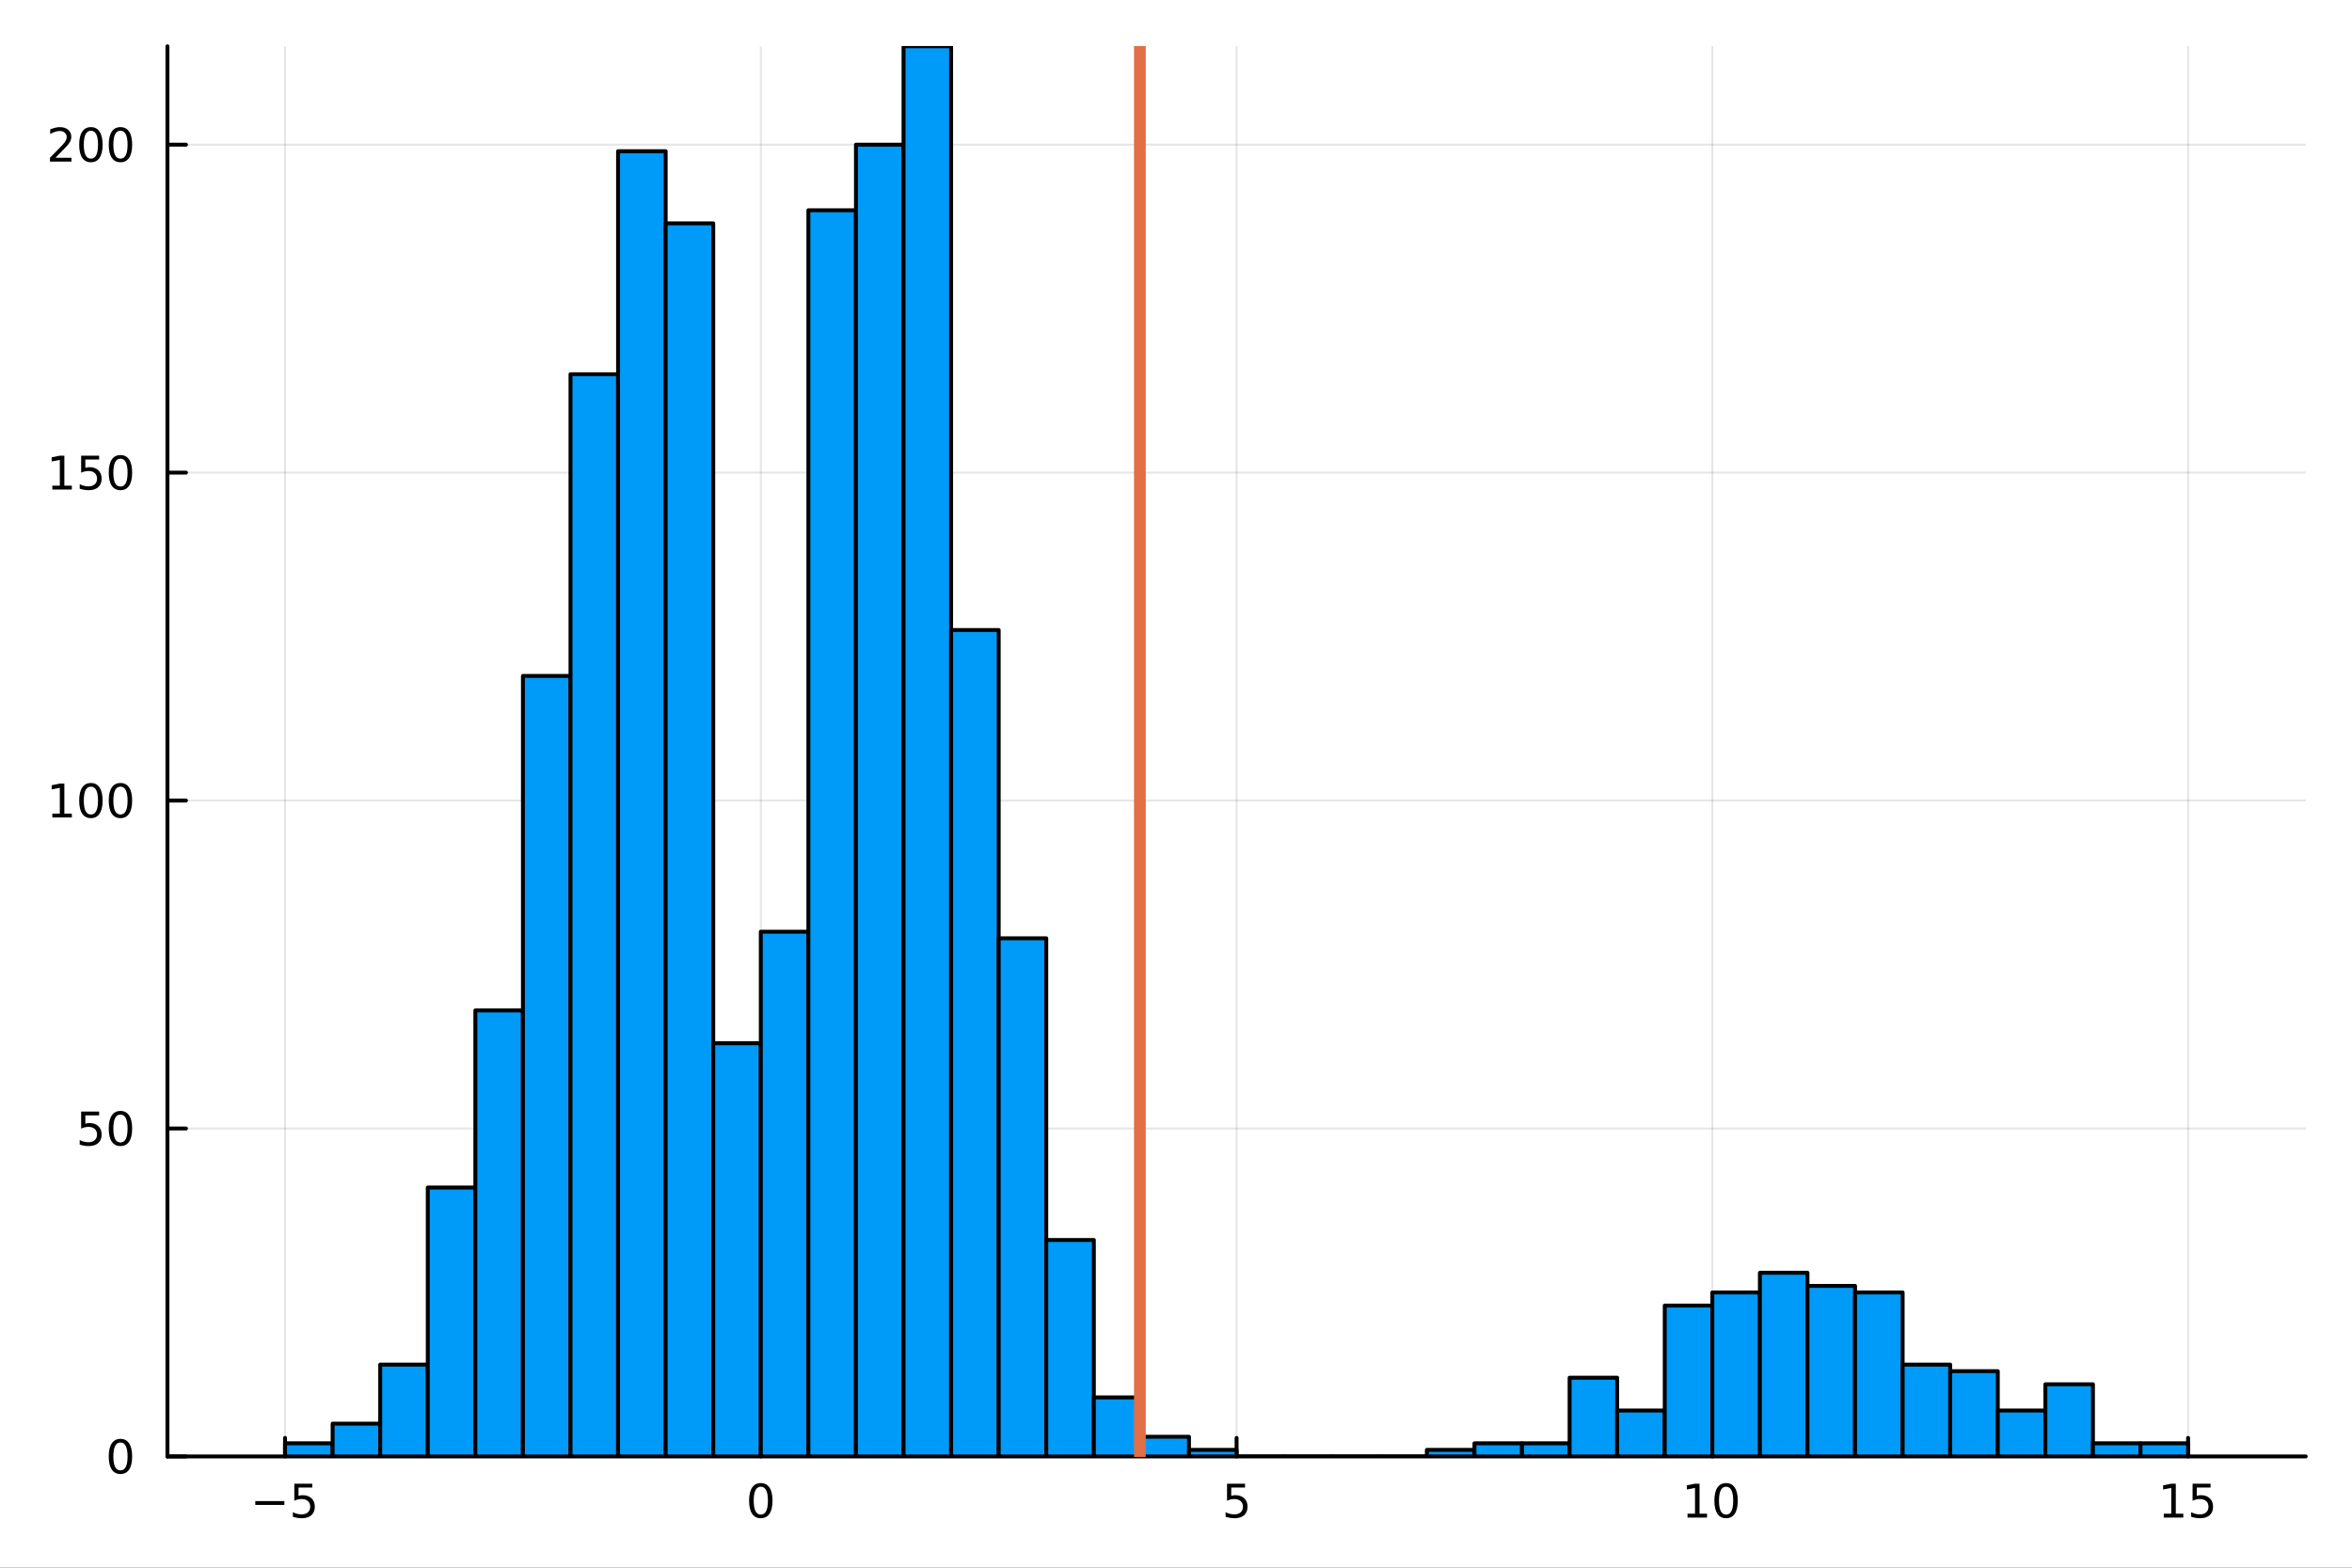 <?xml version="1.0" encoding="utf-8"?>
<svg xmlns="http://www.w3.org/2000/svg" xmlns:xlink="http://www.w3.org/1999/xlink" width="600" height="400" viewBox="0 0 2400 1600">
<rect x="0" y="0" width="2400" height="1600" fill="#333333" stroke="none"/>
<defs>
  <clipPath id="clip180">
    <rect x="0" y="0" width="2400" height="1600"/>
  </clipPath>
</defs>
<path clip-path="url(#clip180)" d="M0 1600 L2400 1600 L2400 0 L0 0  Z" fill="#ffffff" fill-rule="evenodd" fill-opacity="1"/>
<defs>
  <clipPath id="clip181">
    <rect x="480" y="0" width="1681" height="1600"/>
  </clipPath>
</defs>
<path clip-path="url(#clip180)" d="M170.857 1486.45 L2352.76 1486.45 L2352.76 47.244 L170.857 47.244  Z" fill="#ffffff" fill-rule="evenodd" fill-opacity="1"/>
<defs>
  <clipPath id="clip182">
    <rect x="170" y="47" width="2183" height="1440"/>
  </clipPath>
</defs>
<polyline clip-path="url(#clip182)" style="stroke:#000000; stroke-linecap:round; stroke-linejoin:round; stroke-width:2; stroke-opacity:0.1; fill:none" points="290.866,1486.45 290.866,47.244 "/>
<polyline clip-path="url(#clip182)" style="stroke:#000000; stroke-linecap:round; stroke-linejoin:round; stroke-width:2; stroke-opacity:0.1; fill:none" points="776.336,1486.45 776.336,47.244 "/>
<polyline clip-path="url(#clip182)" style="stroke:#000000; stroke-linecap:round; stroke-linejoin:round; stroke-width:2; stroke-opacity:0.1; fill:none" points="1261.81,1486.45 1261.81,47.244 "/>
<polyline clip-path="url(#clip182)" style="stroke:#000000; stroke-linecap:round; stroke-linejoin:round; stroke-width:2; stroke-opacity:0.1; fill:none" points="1747.28,1486.45 1747.28,47.244 "/>
<polyline clip-path="url(#clip182)" style="stroke:#000000; stroke-linecap:round; stroke-linejoin:round; stroke-width:2; stroke-opacity:0.1; fill:none" points="2232.75,1486.45 2232.75,47.244 "/>
<polyline clip-path="url(#clip182)" style="stroke:#000000; stroke-linecap:round; stroke-linejoin:round; stroke-width:2; stroke-opacity:0.1; fill:none" points="170.857,1486.45 2352.76,1486.45 "/>
<polyline clip-path="url(#clip182)" style="stroke:#000000; stroke-linecap:round; stroke-linejoin:round; stroke-width:2; stroke-opacity:0.1; fill:none" points="170.857,1151.75 2352.76,1151.75 "/>
<polyline clip-path="url(#clip182)" style="stroke:#000000; stroke-linecap:round; stroke-linejoin:round; stroke-width:2; stroke-opacity:0.1; fill:none" points="170.857,817.051 2352.76,817.051 "/>
<polyline clip-path="url(#clip182)" style="stroke:#000000; stroke-linecap:round; stroke-linejoin:round; stroke-width:2; stroke-opacity:0.1; fill:none" points="170.857,482.352 2352.76,482.352 "/>
<polyline clip-path="url(#clip182)" style="stroke:#000000; stroke-linecap:round; stroke-linejoin:round; stroke-width:2; stroke-opacity:0.1; fill:none" points="170.857,147.654 2352.76,147.654 "/>
<polyline clip-path="url(#clip180)" style="stroke:#000000; stroke-linecap:round; stroke-linejoin:round; stroke-width:4; stroke-opacity:1; fill:none" points="170.857,1486.45 2352.76,1486.45 "/>
<polyline clip-path="url(#clip180)" style="stroke:#000000; stroke-linecap:round; stroke-linejoin:round; stroke-width:4; stroke-opacity:1; fill:none" points="290.866,1486.45 290.866,1467.55 "/>
<polyline clip-path="url(#clip180)" style="stroke:#000000; stroke-linecap:round; stroke-linejoin:round; stroke-width:4; stroke-opacity:1; fill:none" points="776.336,1486.45 776.336,1467.55 "/>
<polyline clip-path="url(#clip180)" style="stroke:#000000; stroke-linecap:round; stroke-linejoin:round; stroke-width:4; stroke-opacity:1; fill:none" points="1261.81,1486.45 1261.81,1467.55 "/>
<polyline clip-path="url(#clip180)" style="stroke:#000000; stroke-linecap:round; stroke-linejoin:round; stroke-width:4; stroke-opacity:1; fill:none" points="1747.28,1486.45 1747.28,1467.55 "/>
<polyline clip-path="url(#clip180)" style="stroke:#000000; stroke-linecap:round; stroke-linejoin:round; stroke-width:4; stroke-opacity:1; fill:none" points="2232.75,1486.45 2232.75,1467.55 "/>
<path clip-path="url(#clip180)" d="M260.507 1532.02 L290.183 1532.02 L290.183 1535.95 L260.507 1535.95 L260.507 1532.02 Z" fill="#000000" fill-rule="nonzero" fill-opacity="1" /><path clip-path="url(#clip180)" d="M300.322 1514.29 L318.678 1514.29 L318.678 1518.22 L304.604 1518.22 L304.604 1526.7 Q305.623 1526.35 306.641 1526.19 Q307.66 1526 308.678 1526 Q314.465 1526 317.845 1529.17 Q321.224 1532.34 321.224 1537.76 Q321.224 1543.34 317.752 1546.44 Q314.28 1549.52 307.961 1549.52 Q305.785 1549.52 303.516 1549.15 Q301.271 1548.78 298.863 1548.04 L298.863 1543.34 Q300.947 1544.47 303.169 1545.03 Q305.391 1545.58 307.868 1545.58 Q311.873 1545.58 314.211 1543.48 Q316.548 1541.37 316.548 1537.76 Q316.548 1534.15 314.211 1532.04 Q311.873 1529.94 307.868 1529.94 Q305.993 1529.94 304.118 1530.35 Q302.266 1530.77 300.322 1531.65 L300.322 1514.29 Z" fill="#000000" fill-rule="nonzero" fill-opacity="1" /><path clip-path="url(#clip180)" d="M776.336 1517.37 Q772.725 1517.37 770.896 1520.93 Q769.091 1524.47 769.091 1531.6 Q769.091 1538.71 770.896 1542.27 Q772.725 1545.82 776.336 1545.82 Q779.97 1545.82 781.776 1542.27 Q783.605 1538.71 783.605 1531.6 Q783.605 1524.47 781.776 1520.93 Q779.97 1517.37 776.336 1517.37 M776.336 1513.66 Q782.146 1513.66 785.202 1518.27 Q788.281 1522.85 788.281 1531.6 Q788.281 1540.33 785.202 1544.94 Q782.146 1549.52 776.336 1549.52 Q770.526 1549.52 767.447 1544.94 Q764.392 1540.33 764.392 1531.6 Q764.392 1522.85 767.447 1518.27 Q770.526 1513.66 776.336 1513.66 Z" fill="#000000" fill-rule="nonzero" fill-opacity="1" /><path clip-path="url(#clip180)" d="M1252.08 1514.29 L1270.44 1514.29 L1270.44 1518.22 L1256.37 1518.22 L1256.37 1526.7 Q1257.39 1526.35 1258.4 1526.19 Q1259.42 1526 1260.44 1526 Q1266.23 1526 1269.61 1529.17 Q1272.99 1532.34 1272.99 1537.76 Q1272.99 1543.34 1269.51 1546.44 Q1266.04 1549.52 1259.72 1549.52 Q1257.55 1549.52 1255.28 1549.15 Q1253.03 1548.78 1250.63 1548.04 L1250.63 1543.34 Q1252.71 1544.47 1254.93 1545.03 Q1257.15 1545.58 1259.63 1545.58 Q1263.64 1545.58 1265.97 1543.48 Q1268.31 1541.37 1268.31 1537.76 Q1268.31 1534.15 1265.97 1532.04 Q1263.64 1529.94 1259.63 1529.94 Q1257.76 1529.94 1255.88 1530.35 Q1254.03 1530.77 1252.08 1531.65 L1252.08 1514.29 Z" fill="#000000" fill-rule="nonzero" fill-opacity="1" /><path clip-path="url(#clip180)" d="M1721.96 1544.91 L1729.6 1544.91 L1729.6 1518.55 L1721.29 1520.21 L1721.29 1515.95 L1729.56 1514.29 L1734.23 1514.29 L1734.23 1544.91 L1741.87 1544.91 L1741.87 1548.85 L1721.96 1548.85 L1721.96 1544.91 Z" fill="#000000" fill-rule="nonzero" fill-opacity="1" /><path clip-path="url(#clip180)" d="M1761.32 1517.37 Q1757.71 1517.37 1755.88 1520.93 Q1754.07 1524.47 1754.07 1531.6 Q1754.07 1538.71 1755.88 1542.27 Q1757.71 1545.82 1761.32 1545.82 Q1764.95 1545.82 1766.76 1542.27 Q1768.58 1538.71 1768.58 1531.6 Q1768.58 1524.47 1766.76 1520.93 Q1764.95 1517.37 1761.32 1517.37 M1761.32 1513.66 Q1767.13 1513.66 1770.18 1518.27 Q1773.26 1522.85 1773.26 1531.6 Q1773.26 1540.33 1770.18 1544.94 Q1767.13 1549.52 1761.32 1549.52 Q1755.51 1549.52 1752.43 1544.94 Q1749.37 1540.33 1749.37 1531.6 Q1749.37 1522.85 1752.43 1518.27 Q1755.51 1513.66 1761.32 1513.66 Z" fill="#000000" fill-rule="nonzero" fill-opacity="1" /><path clip-path="url(#clip180)" d="M2207.93 1544.91 L2215.57 1544.91 L2215.57 1518.55 L2207.26 1520.21 L2207.26 1515.95 L2215.53 1514.29 L2220.2 1514.29 L2220.2 1544.91 L2227.84 1544.91 L2227.84 1548.85 L2207.93 1548.85 L2207.93 1544.91 Z" fill="#000000" fill-rule="nonzero" fill-opacity="1" /><path clip-path="url(#clip180)" d="M2237.33 1514.29 L2255.69 1514.29 L2255.69 1518.22 L2241.61 1518.22 L2241.61 1526.7 Q2242.63 1526.35 2243.65 1526.19 Q2244.67 1526 2245.69 1526 Q2251.47 1526 2254.85 1529.17 Q2258.23 1532.34 2258.23 1537.76 Q2258.23 1543.34 2254.76 1546.44 Q2251.29 1549.52 2244.97 1549.52 Q2242.79 1549.52 2240.53 1549.15 Q2238.28 1548.78 2235.87 1548.04 L2235.87 1543.34 Q2237.96 1544.47 2240.18 1545.03 Q2242.4 1545.58 2244.88 1545.58 Q2248.88 1545.58 2251.22 1543.48 Q2253.56 1541.37 2253.56 1537.76 Q2253.56 1534.15 2251.22 1532.04 Q2248.88 1529.94 2244.88 1529.94 Q2243 1529.94 2241.13 1530.35 Q2239.28 1530.77 2237.33 1531.65 L2237.33 1514.29 Z" fill="#000000" fill-rule="nonzero" fill-opacity="1" /><polyline clip-path="url(#clip180)" style="stroke:#000000; stroke-linecap:round; stroke-linejoin:round; stroke-width:4; stroke-opacity:1; fill:none" points="170.857,1486.45 170.857,47.244 "/>
<polyline clip-path="url(#clip180)" style="stroke:#000000; stroke-linecap:round; stroke-linejoin:round; stroke-width:4; stroke-opacity:1; fill:none" points="170.857,1486.45 189.755,1486.45 "/>
<polyline clip-path="url(#clip180)" style="stroke:#000000; stroke-linecap:round; stroke-linejoin:round; stroke-width:4; stroke-opacity:1; fill:none" points="170.857,1151.75 189.755,1151.75 "/>
<polyline clip-path="url(#clip180)" style="stroke:#000000; stroke-linecap:round; stroke-linejoin:round; stroke-width:4; stroke-opacity:1; fill:none" points="170.857,817.051 189.755,817.051 "/>
<polyline clip-path="url(#clip180)" style="stroke:#000000; stroke-linecap:round; stroke-linejoin:round; stroke-width:4; stroke-opacity:1; fill:none" points="170.857,482.352 189.755,482.352 "/>
<polyline clip-path="url(#clip180)" style="stroke:#000000; stroke-linecap:round; stroke-linejoin:round; stroke-width:4; stroke-opacity:1; fill:none" points="170.857,147.654 189.755,147.654 "/>
<path clip-path="url(#clip180)" d="M122.913 1472.25 Q119.302 1472.25 117.473 1475.81 Q115.668 1479.35 115.668 1486.48 Q115.668 1493.59 117.473 1497.15 Q119.302 1500.7 122.913 1500.7 Q126.547 1500.7 128.353 1497.15 Q130.182 1493.59 130.182 1486.48 Q130.182 1479.35 128.353 1475.81 Q126.547 1472.25 122.913 1472.25 M122.913 1468.54 Q128.723 1468.54 131.779 1473.15 Q134.857 1477.73 134.857 1486.48 Q134.857 1495.21 131.779 1499.82 Q128.723 1504.4 122.913 1504.4 Q117.103 1504.4 114.024 1499.82 Q110.969 1495.21 110.969 1486.48 Q110.969 1477.73 114.024 1473.15 Q117.103 1468.54 122.913 1468.54 Z" fill="#000000" fill-rule="nonzero" fill-opacity="1" /><path clip-path="url(#clip180)" d="M82.797 1134.47 L101.154 1134.47 L101.154 1138.4 L87.08 1138.4 L87.08 1146.88 Q88.098 1146.53 89.117 1146.37 Q90.135 1146.18 91.154 1146.18 Q96.941 1146.18 100.321 1149.35 Q103.7 1152.52 103.7 1157.94 Q103.7 1163.52 100.228 1166.62 Q96.756 1169.7 90.436 1169.7 Q88.26 1169.7 85.992 1169.33 Q83.747 1168.96 81.339 1168.22 L81.339 1163.52 Q83.422 1164.65 85.645 1165.21 Q87.867 1165.77 90.344 1165.77 Q94.348 1165.77 96.686 1163.66 Q99.024 1161.55 99.024 1157.94 Q99.024 1154.33 96.686 1152.22 Q94.348 1150.12 90.344 1150.12 Q88.469 1150.12 86.594 1150.53 Q84.742 1150.95 82.797 1151.83 L82.797 1134.47 Z" fill="#000000" fill-rule="nonzero" fill-opacity="1" /><path clip-path="url(#clip180)" d="M122.913 1137.55 Q119.302 1137.55 117.473 1141.11 Q115.668 1144.65 115.668 1151.78 Q115.668 1158.89 117.473 1162.46 Q119.302 1166 122.913 1166 Q126.547 1166 128.353 1162.46 Q130.182 1158.89 130.182 1151.78 Q130.182 1144.65 128.353 1141.11 Q126.547 1137.55 122.913 1137.55 M122.913 1133.84 Q128.723 1133.84 131.779 1138.45 Q134.857 1143.03 134.857 1151.78 Q134.857 1160.51 131.779 1165.12 Q128.723 1169.7 122.913 1169.7 Q117.103 1169.7 114.024 1165.12 Q110.969 1160.51 110.969 1151.78 Q110.969 1143.03 114.024 1138.45 Q117.103 1133.84 122.913 1133.84 Z" fill="#000000" fill-rule="nonzero" fill-opacity="1" /><path clip-path="url(#clip180)" d="M53.4 830.396 L61.038 830.396 L61.038 804.03 L52.728 805.697 L52.728 801.437 L60.992 799.771 L65.668 799.771 L65.668 830.396 L73.307 830.396 L73.307 834.331 L53.4 834.331 L53.4 830.396 Z" fill="#000000" fill-rule="nonzero" fill-opacity="1" /><path clip-path="url(#clip180)" d="M92.751 802.849 Q89.14 802.849 87.311 806.414 Q85.506 809.956 85.506 817.085 Q85.506 824.192 87.311 827.757 Q89.14 831.298 92.751 831.298 Q96.385 831.298 98.191 827.757 Q100.02 824.192 100.02 817.085 Q100.02 809.956 98.191 806.414 Q96.385 802.849 92.751 802.849 M92.751 799.146 Q98.561 799.146 101.617 803.752 Q104.696 808.336 104.696 817.085 Q104.696 825.812 101.617 830.419 Q98.561 835.002 92.751 835.002 Q86.941 835.002 83.862 830.419 Q80.807 825.812 80.807 817.085 Q80.807 808.336 83.862 803.752 Q86.941 799.146 92.751 799.146 Z" fill="#000000" fill-rule="nonzero" fill-opacity="1" /><path clip-path="url(#clip180)" d="M122.913 802.849 Q119.302 802.849 117.473 806.414 Q115.668 809.956 115.668 817.085 Q115.668 824.192 117.473 827.757 Q119.302 831.298 122.913 831.298 Q126.547 831.298 128.353 827.757 Q130.182 824.192 130.182 817.085 Q130.182 809.956 128.353 806.414 Q126.547 802.849 122.913 802.849 M122.913 799.146 Q128.723 799.146 131.779 803.752 Q134.857 808.336 134.857 817.085 Q134.857 825.812 131.779 830.419 Q128.723 835.002 122.913 835.002 Q117.103 835.002 114.024 830.419 Q110.969 825.812 110.969 817.085 Q110.969 808.336 114.024 803.752 Q117.103 799.146 122.913 799.146 Z" fill="#000000" fill-rule="nonzero" fill-opacity="1" /><path clip-path="url(#clip180)" d="M53.4 495.697 L61.038 495.697 L61.038 469.331 L52.728 470.998 L52.728 466.739 L60.992 465.072 L65.668 465.072 L65.668 495.697 L73.307 495.697 L73.307 499.632 L53.4 499.632 L53.4 495.697 Z" fill="#000000" fill-rule="nonzero" fill-opacity="1" /><path clip-path="url(#clip180)" d="M82.797 465.072 L101.154 465.072 L101.154 469.007 L87.08 469.007 L87.08 477.48 Q88.098 477.132 89.117 476.97 Q90.135 476.785 91.154 476.785 Q96.941 476.785 100.321 479.956 Q103.7 483.128 103.7 488.544 Q103.7 494.123 100.228 497.225 Q96.756 500.304 90.436 500.304 Q88.26 500.304 85.992 499.933 Q83.747 499.563 81.339 498.822 L81.339 494.123 Q83.422 495.257 85.645 495.813 Q87.867 496.368 90.344 496.368 Q94.348 496.368 96.686 494.262 Q99.024 492.155 99.024 488.544 Q99.024 484.933 96.686 482.827 Q94.348 480.72 90.344 480.72 Q88.469 480.72 86.594 481.137 Q84.742 481.554 82.797 482.433 L82.797 465.072 Z" fill="#000000" fill-rule="nonzero" fill-opacity="1" /><path clip-path="url(#clip180)" d="M122.913 468.151 Q119.302 468.151 117.473 471.716 Q115.668 475.257 115.668 482.387 Q115.668 489.493 117.473 493.058 Q119.302 496.6 122.913 496.6 Q126.547 496.6 128.353 493.058 Q130.182 489.493 130.182 482.387 Q130.182 475.257 128.353 471.716 Q126.547 468.151 122.913 468.151 M122.913 464.447 Q128.723 464.447 131.779 469.054 Q134.857 473.637 134.857 482.387 Q134.857 491.114 131.779 495.72 Q128.723 500.304 122.913 500.304 Q117.103 500.304 114.024 495.72 Q110.969 491.114 110.969 482.387 Q110.969 473.637 114.024 469.054 Q117.103 464.447 122.913 464.447 Z" fill="#000000" fill-rule="nonzero" fill-opacity="1" /><path clip-path="url(#clip180)" d="M56.617 160.998 L72.936 160.998 L72.936 164.934 L50.992 164.934 L50.992 160.998 Q53.654 158.244 58.237 153.614 Q62.844 148.962 64.025 147.619 Q66.27 145.096 67.149 143.36 Q68.052 141.6 68.052 139.911 Q68.052 137.156 66.108 135.42 Q64.186 133.684 61.085 133.684 Q58.886 133.684 56.432 134.448 Q54.001 135.212 51.224 136.763 L51.224 132.04 Q54.048 130.906 56.501 130.327 Q58.955 129.749 60.992 129.749 Q66.362 129.749 69.557 132.434 Q72.751 135.119 72.751 139.61 Q72.751 141.739 71.941 143.661 Q71.154 145.559 69.048 148.151 Q68.469 148.823 65.367 152.04 Q62.265 155.235 56.617 160.998 Z" fill="#000000" fill-rule="nonzero" fill-opacity="1" /><path clip-path="url(#clip180)" d="M92.751 133.452 Q89.14 133.452 87.311 137.017 Q85.506 140.559 85.506 147.688 Q85.506 154.795 87.311 158.36 Q89.14 161.901 92.751 161.901 Q96.385 161.901 98.191 158.36 Q100.02 154.795 100.02 147.688 Q100.02 140.559 98.191 137.017 Q96.385 133.452 92.751 133.452 M92.751 129.749 Q98.561 129.749 101.617 134.355 Q104.696 138.938 104.696 147.688 Q104.696 156.415 101.617 161.022 Q98.561 165.605 92.751 165.605 Q86.941 165.605 83.862 161.022 Q80.807 156.415 80.807 147.688 Q80.807 138.938 83.862 134.355 Q86.941 129.749 92.751 129.749 Z" fill="#000000" fill-rule="nonzero" fill-opacity="1" /><path clip-path="url(#clip180)" d="M122.913 133.452 Q119.302 133.452 117.473 137.017 Q115.668 140.559 115.668 147.688 Q115.668 154.795 117.473 158.36 Q119.302 161.901 122.913 161.901 Q126.547 161.901 128.353 158.36 Q130.182 154.795 130.182 147.688 Q130.182 140.559 128.353 137.017 Q126.547 133.452 122.913 133.452 M122.913 129.749 Q128.723 129.749 131.779 134.355 Q134.857 138.938 134.857 147.688 Q134.857 156.415 131.779 161.022 Q128.723 165.605 122.913 165.605 Q117.103 165.605 114.024 161.022 Q110.969 156.415 110.969 147.688 Q110.969 138.938 114.024 134.355 Q117.103 129.749 122.913 129.749 Z" fill="#000000" fill-rule="nonzero" fill-opacity="1" /><path clip-path="url(#clip182)" d="M290.866 1473.06 L290.866 1486.45 L339.413 1486.45 L339.413 1473.06 L290.866 1473.06 L290.866 1473.06  Z" fill="#009af9" fill-rule="evenodd" fill-opacity="1"/>
<polyline clip-path="url(#clip182)" style="stroke:#000000; stroke-linecap:round; stroke-linejoin:round; stroke-width:4; stroke-opacity:1; fill:none" points="290.866,1473.06 290.866,1486.45 339.413,1486.45 339.413,1473.06 290.866,1473.06 "/>
<path clip-path="url(#clip182)" d="M339.413 1452.98 L339.413 1486.45 L387.96 1486.45 L387.96 1452.98 L339.413 1452.98 L339.413 1452.98  Z" fill="#009af9" fill-rule="evenodd" fill-opacity="1"/>
<polyline clip-path="url(#clip182)" style="stroke:#000000; stroke-linecap:round; stroke-linejoin:round; stroke-width:4; stroke-opacity:1; fill:none" points="339.413,1452.98 339.413,1486.45 387.96,1486.45 387.96,1452.98 339.413,1452.98 "/>
<path clip-path="url(#clip182)" d="M387.96 1392.73 L387.96 1486.45 L436.507 1486.45 L436.507 1392.73 L387.96 1392.73 L387.96 1392.73  Z" fill="#009af9" fill-rule="evenodd" fill-opacity="1"/>
<polyline clip-path="url(#clip182)" style="stroke:#000000; stroke-linecap:round; stroke-linejoin:round; stroke-width:4; stroke-opacity:1; fill:none" points="387.96,1392.73 387.96,1486.45 436.507,1486.45 436.507,1392.73 387.96,1392.73 "/>
<path clip-path="url(#clip182)" d="M436.507 1212 L436.507 1486.45 L485.054 1486.45 L485.054 1212 L436.507 1212 L436.507 1212  Z" fill="#009af9" fill-rule="evenodd" fill-opacity="1"/>
<polyline clip-path="url(#clip182)" style="stroke:#000000; stroke-linecap:round; stroke-linejoin:round; stroke-width:4; stroke-opacity:1; fill:none" points="436.507,1212 436.507,1486.45 485.054,1486.45 485.054,1212 436.507,1212 "/>
<path clip-path="url(#clip182)" d="M485.054 1031.26 L485.054 1486.45 L533.601 1486.45 L533.601 1031.26 L485.054 1031.26 L485.054 1031.26  Z" fill="#009af9" fill-rule="evenodd" fill-opacity="1"/>
<polyline clip-path="url(#clip182)" style="stroke:#000000; stroke-linecap:round; stroke-linejoin:round; stroke-width:4; stroke-opacity:1; fill:none" points="485.054,1031.26 485.054,1486.45 533.601,1486.45 533.601,1031.26 485.054,1031.26 "/>
<path clip-path="url(#clip182)" d="M533.601 689.865 L533.601 1486.45 L582.148 1486.45 L582.148 689.865 L533.601 689.865 L533.601 689.865  Z" fill="#009af9" fill-rule="evenodd" fill-opacity="1"/>
<polyline clip-path="url(#clip182)" style="stroke:#000000; stroke-linecap:round; stroke-linejoin:round; stroke-width:4; stroke-opacity:1; fill:none" points="533.601,689.865 533.601,1486.45 582.148,1486.45 582.148,689.865 533.601,689.865 "/>
<path clip-path="url(#clip182)" d="M582.148 381.943 L582.148 1486.45 L630.695 1486.45 L630.695 381.943 L582.148 381.943 L582.148 381.943  Z" fill="#009af9" fill-rule="evenodd" fill-opacity="1"/>
<polyline clip-path="url(#clip182)" style="stroke:#000000; stroke-linecap:round; stroke-linejoin:round; stroke-width:4; stroke-opacity:1; fill:none" points="582.148,381.943 582.148,1486.45 630.695,1486.45 630.695,381.943 582.148,381.943 "/>
<path clip-path="url(#clip182)" d="M630.695 154.348 L630.695 1486.45 L679.242 1486.45 L679.242 154.348 L630.695 154.348 L630.695 154.348  Z" fill="#009af9" fill-rule="evenodd" fill-opacity="1"/>
<polyline clip-path="url(#clip182)" style="stroke:#000000; stroke-linecap:round; stroke-linejoin:round; stroke-width:4; stroke-opacity:1; fill:none" points="630.695,154.348 630.695,1486.45 679.242,1486.45 679.242,154.348 630.695,154.348 "/>
<path clip-path="url(#clip182)" d="M679.242 227.981 L679.242 1486.45 L727.789 1486.45 L727.789 227.981 L679.242 227.981 L679.242 227.981  Z" fill="#009af9" fill-rule="evenodd" fill-opacity="1"/>
<polyline clip-path="url(#clip182)" style="stroke:#000000; stroke-linecap:round; stroke-linejoin:round; stroke-width:4; stroke-opacity:1; fill:none" points="679.242,227.981 679.242,1486.45 727.789,1486.45 727.789,227.981 679.242,227.981 "/>
<path clip-path="url(#clip182)" d="M727.789 1064.73 L727.789 1486.45 L776.336 1486.45 L776.336 1064.73 L727.789 1064.73 L727.789 1064.73  Z" fill="#009af9" fill-rule="evenodd" fill-opacity="1"/>
<polyline clip-path="url(#clip182)" style="stroke:#000000; stroke-linecap:round; stroke-linejoin:round; stroke-width:4; stroke-opacity:1; fill:none" points="727.789,1064.73 727.789,1486.45 776.336,1486.45 776.336,1064.73 727.789,1064.73 "/>
<path clip-path="url(#clip182)" d="M776.336 950.93 L776.336 1486.45 L824.883 1486.45 L824.883 950.93 L776.336 950.93 L776.336 950.93  Z" fill="#009af9" fill-rule="evenodd" fill-opacity="1"/>
<polyline clip-path="url(#clip182)" style="stroke:#000000; stroke-linecap:round; stroke-linejoin:round; stroke-width:4; stroke-opacity:1; fill:none" points="776.336,950.93 776.336,1486.45 824.883,1486.45 824.883,950.93 776.336,950.93 "/>
<path clip-path="url(#clip182)" d="M824.883 214.593 L824.883 1486.45 L873.43 1486.45 L873.43 214.593 L824.883 214.593 L824.883 214.593  Z" fill="#009af9" fill-rule="evenodd" fill-opacity="1"/>
<polyline clip-path="url(#clip182)" style="stroke:#000000; stroke-linecap:round; stroke-linejoin:round; stroke-width:4; stroke-opacity:1; fill:none" points="824.883,214.593 824.883,1486.45 873.43,1486.45 873.43,214.593 824.883,214.593 "/>
<path clip-path="url(#clip182)" d="M873.43 147.654 L873.43 1486.45 L921.977 1486.45 L921.977 147.654 L873.43 147.654 L873.43 147.654  Z" fill="#009af9" fill-rule="evenodd" fill-opacity="1"/>
<polyline clip-path="url(#clip182)" style="stroke:#000000; stroke-linecap:round; stroke-linejoin:round; stroke-width:4; stroke-opacity:1; fill:none" points="873.43,147.654 873.43,1486.45 921.977,1486.45 921.977,147.654 873.43,147.654 "/>
<path clip-path="url(#clip182)" d="M921.977 47.244 L921.977 1486.45 L970.524 1486.45 L970.524 47.244 L921.977 47.244 L921.977 47.244  Z" fill="#009af9" fill-rule="evenodd" fill-opacity="1"/>
<polyline clip-path="url(#clip182)" style="stroke:#000000; stroke-linecap:round; stroke-linejoin:round; stroke-width:4; stroke-opacity:1; fill:none" points="921.977,47.244 921.977,1486.45 970.524,1486.45 970.524,47.244 921.977,47.244 "/>
<path clip-path="url(#clip182)" d="M970.524 643.008 L970.524 1486.45 L1019.07 1486.45 L1019.07 643.008 L970.524 643.008 L970.524 643.008  Z" fill="#009af9" fill-rule="evenodd" fill-opacity="1"/>
<polyline clip-path="url(#clip182)" style="stroke:#000000; stroke-linecap:round; stroke-linejoin:round; stroke-width:4; stroke-opacity:1; fill:none" points="970.524,643.008 970.524,1486.45 1019.07,1486.45 1019.07,643.008 970.524,643.008 "/>
<path clip-path="url(#clip182)" d="M1019.07 957.624 L1019.07 1486.45 L1067.62 1486.45 L1067.62 957.624 L1019.07 957.624 L1019.07 957.624  Z" fill="#009af9" fill-rule="evenodd" fill-opacity="1"/>
<polyline clip-path="url(#clip182)" style="stroke:#000000; stroke-linecap:round; stroke-linejoin:round; stroke-width:4; stroke-opacity:1; fill:none" points="1019.07,957.624 1019.07,1486.45 1067.62,1486.45 1067.62,957.624 1019.07,957.624 "/>
<path clip-path="url(#clip182)" d="M1067.62 1265.55 L1067.62 1486.45 L1116.17 1486.45 L1116.17 1265.55 L1067.62 1265.55 L1067.62 1265.55  Z" fill="#009af9" fill-rule="evenodd" fill-opacity="1"/>
<polyline clip-path="url(#clip182)" style="stroke:#000000; stroke-linecap:round; stroke-linejoin:round; stroke-width:4; stroke-opacity:1; fill:none" points="1067.62,1265.55 1067.62,1486.45 1116.17,1486.45 1116.17,1265.55 1067.62,1265.55 "/>
<path clip-path="url(#clip182)" d="M1116.17 1426.2 L1116.17 1486.45 L1164.71 1486.45 L1164.71 1426.2 L1116.17 1426.2 L1116.17 1426.2  Z" fill="#009af9" fill-rule="evenodd" fill-opacity="1"/>
<polyline clip-path="url(#clip182)" style="stroke:#000000; stroke-linecap:round; stroke-linejoin:round; stroke-width:4; stroke-opacity:1; fill:none" points="1116.17,1426.2 1116.17,1486.45 1164.71,1486.45 1164.71,1426.2 1116.17,1426.2 "/>
<path clip-path="url(#clip182)" d="M1164.71 1466.37 L1164.71 1486.45 L1213.26 1486.45 L1213.26 1466.37 L1164.71 1466.37 L1164.71 1466.37  Z" fill="#009af9" fill-rule="evenodd" fill-opacity="1"/>
<polyline clip-path="url(#clip182)" style="stroke:#000000; stroke-linecap:round; stroke-linejoin:round; stroke-width:4; stroke-opacity:1; fill:none" points="1164.71,1466.37 1164.71,1486.45 1213.26,1486.45 1213.26,1466.37 1164.71,1466.37 "/>
<path clip-path="url(#clip182)" d="M1213.26 1479.75 L1213.26 1486.45 L1261.81 1486.45 L1261.81 1479.75 L1213.26 1479.75 L1213.26 1479.75  Z" fill="#009af9" fill-rule="evenodd" fill-opacity="1"/>
<polyline clip-path="url(#clip182)" style="stroke:#000000; stroke-linecap:round; stroke-linejoin:round; stroke-width:4; stroke-opacity:1; fill:none" points="1213.26,1479.75 1213.26,1486.45 1261.81,1486.45 1261.81,1479.75 1213.26,1479.75 "/>
<path clip-path="url(#clip182)" d="M1261.81 1486.45 L1261.81 1486.45 L1310.35 1486.45 L1310.35 1486.45 L1261.81 1486.45 L1261.81 1486.45  Z" fill="#009af9" fill-rule="evenodd" fill-opacity="1"/>
<polyline clip-path="url(#clip182)" style="stroke:#000000; stroke-linecap:round; stroke-linejoin:round; stroke-width:4; stroke-opacity:1; fill:none" points="1261.81,1486.45 1261.81,1486.45 1310.35,1486.45 1261.81,1486.45 "/>
<path clip-path="url(#clip182)" d="M1310.35 1486.45 L1310.35 1486.45 L1358.9 1486.45 L1358.9 1486.45 L1310.35 1486.45 L1310.35 1486.45  Z" fill="#009af9" fill-rule="evenodd" fill-opacity="1"/>
<polyline clip-path="url(#clip182)" style="stroke:#000000; stroke-linecap:round; stroke-linejoin:round; stroke-width:4; stroke-opacity:1; fill:none" points="1310.35,1486.45 1310.35,1486.45 1358.9,1486.45 1310.35,1486.45 "/>
<path clip-path="url(#clip182)" d="M1358.9 1486.45 L1358.9 1486.45 L1407.45 1486.45 L1407.45 1486.45 L1358.9 1486.45 L1358.9 1486.45  Z" fill="#009af9" fill-rule="evenodd" fill-opacity="1"/>
<polyline clip-path="url(#clip182)" style="stroke:#000000; stroke-linecap:round; stroke-linejoin:round; stroke-width:4; stroke-opacity:1; fill:none" points="1358.9,1486.45 1358.9,1486.45 1407.45,1486.45 1358.9,1486.45 "/>
<path clip-path="url(#clip182)" d="M1407.45 1486.45 L1407.45 1486.45 L1455.99 1486.45 L1455.99 1486.45 L1407.45 1486.45 L1407.45 1486.45  Z" fill="#009af9" fill-rule="evenodd" fill-opacity="1"/>
<polyline clip-path="url(#clip182)" style="stroke:#000000; stroke-linecap:round; stroke-linejoin:round; stroke-width:4; stroke-opacity:1; fill:none" points="1407.45,1486.45 1407.45,1486.45 1455.99,1486.45 1407.45,1486.45 "/>
<path clip-path="url(#clip182)" d="M1455.99 1479.75 L1455.99 1486.45 L1504.54 1486.45 L1504.54 1479.75 L1455.99 1479.75 L1455.99 1479.75  Z" fill="#009af9" fill-rule="evenodd" fill-opacity="1"/>
<polyline clip-path="url(#clip182)" style="stroke:#000000; stroke-linecap:round; stroke-linejoin:round; stroke-width:4; stroke-opacity:1; fill:none" points="1455.99,1479.75 1455.99,1486.45 1504.54,1486.45 1504.54,1479.75 1455.99,1479.75 "/>
<path clip-path="url(#clip182)" d="M1504.54 1473.06 L1504.54 1486.45 L1553.09 1486.45 L1553.09 1473.06 L1504.54 1473.06 L1504.54 1473.06  Z" fill="#009af9" fill-rule="evenodd" fill-opacity="1"/>
<polyline clip-path="url(#clip182)" style="stroke:#000000; stroke-linecap:round; stroke-linejoin:round; stroke-width:4; stroke-opacity:1; fill:none" points="1504.54,1473.06 1504.54,1486.45 1553.09,1486.45 1553.09,1473.06 1504.54,1473.06 "/>
<path clip-path="url(#clip182)" d="M1553.09 1473.06 L1553.09 1486.45 L1601.64 1486.45 L1601.64 1473.06 L1553.09 1473.06 L1553.09 1473.06  Z" fill="#009af9" fill-rule="evenodd" fill-opacity="1"/>
<polyline clip-path="url(#clip182)" style="stroke:#000000; stroke-linecap:round; stroke-linejoin:round; stroke-width:4; stroke-opacity:1; fill:none" points="1553.09,1473.06 1553.09,1486.45 1601.64,1486.45 1601.64,1473.06 1553.09,1473.06 "/>
<path clip-path="url(#clip182)" d="M1601.64 1406.12 L1601.64 1486.45 L1650.18 1486.45 L1650.18 1406.12 L1601.64 1406.12 L1601.64 1406.12  Z" fill="#009af9" fill-rule="evenodd" fill-opacity="1"/>
<polyline clip-path="url(#clip182)" style="stroke:#000000; stroke-linecap:round; stroke-linejoin:round; stroke-width:4; stroke-opacity:1; fill:none" points="1601.64,1406.12 1601.64,1486.45 1650.18,1486.45 1650.18,1406.12 1601.64,1406.12 "/>
<path clip-path="url(#clip182)" d="M1650.18 1439.59 L1650.18 1486.45 L1698.73 1486.45 L1698.73 1439.59 L1650.18 1439.59 L1650.18 1439.59  Z" fill="#009af9" fill-rule="evenodd" fill-opacity="1"/>
<polyline clip-path="url(#clip182)" style="stroke:#000000; stroke-linecap:round; stroke-linejoin:round; stroke-width:4; stroke-opacity:1; fill:none" points="1650.18,1439.59 1650.18,1486.45 1698.73,1486.45 1698.73,1439.59 1650.18,1439.59 "/>
<path clip-path="url(#clip182)" d="M1698.73 1332.49 L1698.73 1486.45 L1747.28 1486.45 L1747.28 1332.49 L1698.73 1332.49 L1698.73 1332.49  Z" fill="#009af9" fill-rule="evenodd" fill-opacity="1"/>
<polyline clip-path="url(#clip182)" style="stroke:#000000; stroke-linecap:round; stroke-linejoin:round; stroke-width:4; stroke-opacity:1; fill:none" points="1698.73,1332.49 1698.73,1486.45 1747.28,1486.45 1747.28,1332.49 1698.73,1332.49 "/>
<path clip-path="url(#clip182)" d="M1747.28 1319.1 L1747.28 1486.45 L1795.82 1486.45 L1795.82 1319.1 L1747.28 1319.1 L1747.28 1319.1  Z" fill="#009af9" fill-rule="evenodd" fill-opacity="1"/>
<polyline clip-path="url(#clip182)" style="stroke:#000000; stroke-linecap:round; stroke-linejoin:round; stroke-width:4; stroke-opacity:1; fill:none" points="1747.28,1319.1 1747.28,1486.45 1795.82,1486.45 1795.82,1319.1 1747.28,1319.1 "/>
<path clip-path="url(#clip182)" d="M1795.82 1299.02 L1795.82 1486.45 L1844.37 1486.45 L1844.37 1299.02 L1795.82 1299.02 L1795.82 1299.02  Z" fill="#009af9" fill-rule="evenodd" fill-opacity="1"/>
<polyline clip-path="url(#clip182)" style="stroke:#000000; stroke-linecap:round; stroke-linejoin:round; stroke-width:4; stroke-opacity:1; fill:none" points="1795.82,1299.02 1795.82,1486.45 1844.37,1486.45 1844.37,1299.02 1795.82,1299.02 "/>
<path clip-path="url(#clip182)" d="M1844.37 1312.4 L1844.37 1486.45 L1892.92 1486.45 L1892.92 1312.4 L1844.37 1312.4 L1844.37 1312.4  Z" fill="#009af9" fill-rule="evenodd" fill-opacity="1"/>
<polyline clip-path="url(#clip182)" style="stroke:#000000; stroke-linecap:round; stroke-linejoin:round; stroke-width:4; stroke-opacity:1; fill:none" points="1844.37,1312.4 1844.37,1486.45 1892.92,1486.45 1892.92,1312.4 1844.37,1312.4 "/>
<path clip-path="url(#clip182)" d="M1892.92 1319.1 L1892.92 1486.45 L1941.47 1486.45 L1941.47 1319.1 L1892.92 1319.1 L1892.92 1319.1  Z" fill="#009af9" fill-rule="evenodd" fill-opacity="1"/>
<polyline clip-path="url(#clip182)" style="stroke:#000000; stroke-linecap:round; stroke-linejoin:round; stroke-width:4; stroke-opacity:1; fill:none" points="1892.92,1319.1 1892.92,1486.45 1941.47,1486.45 1941.47,1319.1 1892.92,1319.1 "/>
<path clip-path="url(#clip182)" d="M1941.47 1392.73 L1941.47 1486.45 L1990.01 1486.45 L1990.01 1392.73 L1941.47 1392.73 L1941.47 1392.73  Z" fill="#009af9" fill-rule="evenodd" fill-opacity="1"/>
<polyline clip-path="url(#clip182)" style="stroke:#000000; stroke-linecap:round; stroke-linejoin:round; stroke-width:4; stroke-opacity:1; fill:none" points="1941.47,1392.73 1941.47,1486.45 1990.01,1486.45 1990.01,1392.73 1941.47,1392.73 "/>
<path clip-path="url(#clip182)" d="M1990.01 1399.43 L1990.01 1486.45 L2038.56 1486.45 L2038.56 1399.43 L1990.01 1399.43 L1990.01 1399.43  Z" fill="#009af9" fill-rule="evenodd" fill-opacity="1"/>
<polyline clip-path="url(#clip182)" style="stroke:#000000; stroke-linecap:round; stroke-linejoin:round; stroke-width:4; stroke-opacity:1; fill:none" points="1990.01,1399.43 1990.01,1486.45 2038.56,1486.45 2038.56,1399.43 1990.01,1399.43 "/>
<path clip-path="url(#clip182)" d="M2038.56 1439.59 L2038.56 1486.45 L2087.11 1486.45 L2087.11 1439.59 L2038.56 1439.59 L2038.56 1439.59  Z" fill="#009af9" fill-rule="evenodd" fill-opacity="1"/>
<polyline clip-path="url(#clip182)" style="stroke:#000000; stroke-linecap:round; stroke-linejoin:round; stroke-width:4; stroke-opacity:1; fill:none" points="2038.56,1439.59 2038.56,1486.45 2087.11,1486.45 2087.11,1439.59 2038.56,1439.59 "/>
<path clip-path="url(#clip182)" d="M2087.11 1412.81 L2087.11 1486.45 L2135.65 1486.45 L2135.65 1412.81 L2087.11 1412.81 L2087.11 1412.81  Z" fill="#009af9" fill-rule="evenodd" fill-opacity="1"/>
<polyline clip-path="url(#clip182)" style="stroke:#000000; stroke-linecap:round; stroke-linejoin:round; stroke-width:4; stroke-opacity:1; fill:none" points="2087.11,1412.81 2087.11,1486.45 2135.65,1486.45 2135.65,1412.81 2087.11,1412.81 "/>
<path clip-path="url(#clip182)" d="M2135.65 1473.06 L2135.65 1486.45 L2184.2 1486.45 L2184.2 1473.06 L2135.65 1473.06 L2135.65 1473.06  Z" fill="#009af9" fill-rule="evenodd" fill-opacity="1"/>
<polyline clip-path="url(#clip182)" style="stroke:#000000; stroke-linecap:round; stroke-linejoin:round; stroke-width:4; stroke-opacity:1; fill:none" points="2135.65,1473.06 2135.65,1486.45 2184.2,1486.45 2184.2,1473.06 2135.65,1473.06 "/>
<path clip-path="url(#clip182)" d="M2184.2 1473.06 L2184.2 1486.45 L2232.75 1486.45 L2232.75 1473.06 L2184.2 1473.06 L2184.2 1473.06  Z" fill="#009af9" fill-rule="evenodd" fill-opacity="1"/>
<polyline clip-path="url(#clip182)" style="stroke:#000000; stroke-linecap:round; stroke-linejoin:round; stroke-width:4; stroke-opacity:1; fill:none" points="2184.2,1473.06 2184.2,1486.45 2232.75,1486.45 2232.75,1473.06 2184.2,1473.06 "/>
<circle clip-path="url(#clip182)" style="fill:#009af9; stroke:none; fill-opacity:0" cx="315.139" cy="1473.06" r="2"/>
<circle clip-path="url(#clip182)" style="fill:#009af9; stroke:none; fill-opacity:0" cx="363.686" cy="1452.98" r="2"/>
<circle clip-path="url(#clip182)" style="fill:#009af9; stroke:none; fill-opacity:0" cx="412.233" cy="1392.73" r="2"/>
<circle clip-path="url(#clip182)" style="fill:#009af9; stroke:none; fill-opacity:0" cx="460.78" cy="1212" r="2"/>
<circle clip-path="url(#clip182)" style="fill:#009af9; stroke:none; fill-opacity:0" cx="509.327" cy="1031.26" r="2"/>
<circle clip-path="url(#clip182)" style="fill:#009af9; stroke:none; fill-opacity:0" cx="557.874" cy="689.865" r="2"/>
<circle clip-path="url(#clip182)" style="fill:#009af9; stroke:none; fill-opacity:0" cx="606.422" cy="381.943" r="2"/>
<circle clip-path="url(#clip182)" style="fill:#009af9; stroke:none; fill-opacity:0" cx="654.969" cy="154.348" r="2"/>
<circle clip-path="url(#clip182)" style="fill:#009af9; stroke:none; fill-opacity:0" cx="703.516" cy="227.981" r="2"/>
<circle clip-path="url(#clip182)" style="fill:#009af9; stroke:none; fill-opacity:0" cx="752.063" cy="1064.73" r="2"/>
<circle clip-path="url(#clip182)" style="fill:#009af9; stroke:none; fill-opacity:0" cx="800.61" cy="950.93" r="2"/>
<circle clip-path="url(#clip182)" style="fill:#009af9; stroke:none; fill-opacity:0" cx="849.157" cy="214.593" r="2"/>
<circle clip-path="url(#clip182)" style="fill:#009af9; stroke:none; fill-opacity:0" cx="897.704" cy="147.654" r="2"/>
<circle clip-path="url(#clip182)" style="fill:#009af9; stroke:none; fill-opacity:0" cx="946.251" cy="47.244" r="2"/>
<circle clip-path="url(#clip182)" style="fill:#009af9; stroke:none; fill-opacity:0" cx="994.798" cy="643.008" r="2"/>
<circle clip-path="url(#clip182)" style="fill:#009af9; stroke:none; fill-opacity:0" cx="1043.34" cy="957.624" r="2"/>
<circle clip-path="url(#clip182)" style="fill:#009af9; stroke:none; fill-opacity:0" cx="1091.89" cy="1265.55" r="2"/>
<circle clip-path="url(#clip182)" style="fill:#009af9; stroke:none; fill-opacity:0" cx="1140.44" cy="1426.2" r="2"/>
<circle clip-path="url(#clip182)" style="fill:#009af9; stroke:none; fill-opacity:0" cx="1188.99" cy="1466.37" r="2"/>
<circle clip-path="url(#clip182)" style="fill:#009af9; stroke:none; fill-opacity:0" cx="1237.53" cy="1479.75" r="2"/>
<circle clip-path="url(#clip182)" style="fill:#009af9; stroke:none; fill-opacity:0" cx="1286.08" cy="1486.45" r="2"/>
<circle clip-path="url(#clip182)" style="fill:#009af9; stroke:none; fill-opacity:0" cx="1334.63" cy="1486.45" r="2"/>
<circle clip-path="url(#clip182)" style="fill:#009af9; stroke:none; fill-opacity:0" cx="1383.17" cy="1486.45" r="2"/>
<circle clip-path="url(#clip182)" style="fill:#009af9; stroke:none; fill-opacity:0" cx="1431.72" cy="1486.45" r="2"/>
<circle clip-path="url(#clip182)" style="fill:#009af9; stroke:none; fill-opacity:0" cx="1480.27" cy="1479.75" r="2"/>
<circle clip-path="url(#clip182)" style="fill:#009af9; stroke:none; fill-opacity:0" cx="1528.82" cy="1473.06" r="2"/>
<circle clip-path="url(#clip182)" style="fill:#009af9; stroke:none; fill-opacity:0" cx="1577.36" cy="1473.06" r="2"/>
<circle clip-path="url(#clip182)" style="fill:#009af9; stroke:none; fill-opacity:0" cx="1625.91" cy="1406.12" r="2"/>
<circle clip-path="url(#clip182)" style="fill:#009af9; stroke:none; fill-opacity:0" cx="1674.46" cy="1439.59" r="2"/>
<circle clip-path="url(#clip182)" style="fill:#009af9; stroke:none; fill-opacity:0" cx="1723" cy="1332.49" r="2"/>
<circle clip-path="url(#clip182)" style="fill:#009af9; stroke:none; fill-opacity:0" cx="1771.55" cy="1319.1" r="2"/>
<circle clip-path="url(#clip182)" style="fill:#009af9; stroke:none; fill-opacity:0" cx="1820.1" cy="1299.02" r="2"/>
<circle clip-path="url(#clip182)" style="fill:#009af9; stroke:none; fill-opacity:0" cx="1868.64" cy="1312.4" r="2"/>
<circle clip-path="url(#clip182)" style="fill:#009af9; stroke:none; fill-opacity:0" cx="1917.19" cy="1319.1" r="2"/>
<circle clip-path="url(#clip182)" style="fill:#009af9; stroke:none; fill-opacity:0" cx="1965.74" cy="1392.73" r="2"/>
<circle clip-path="url(#clip182)" style="fill:#009af9; stroke:none; fill-opacity:0" cx="2014.29" cy="1399.43" r="2"/>
<circle clip-path="url(#clip182)" style="fill:#009af9; stroke:none; fill-opacity:0" cx="2062.83" cy="1439.59" r="2"/>
<circle clip-path="url(#clip182)" style="fill:#009af9; stroke:none; fill-opacity:0" cx="2111.38" cy="1412.81" r="2"/>
<circle clip-path="url(#clip182)" style="fill:#009af9; stroke:none; fill-opacity:0" cx="2159.93" cy="1473.06" r="2"/>
<circle clip-path="url(#clip182)" style="fill:#009af9; stroke:none; fill-opacity:0" cx="2208.47" cy="1473.06" r="2"/>
<polyline clip-path="url(#clip182)" style="stroke:#e26f46; stroke-linecap:round; stroke-linejoin:round; stroke-width:12; stroke-opacity:1; fill:none" points="1163.15,2925.65 1163.15,-1391.96 "/>
</svg>
